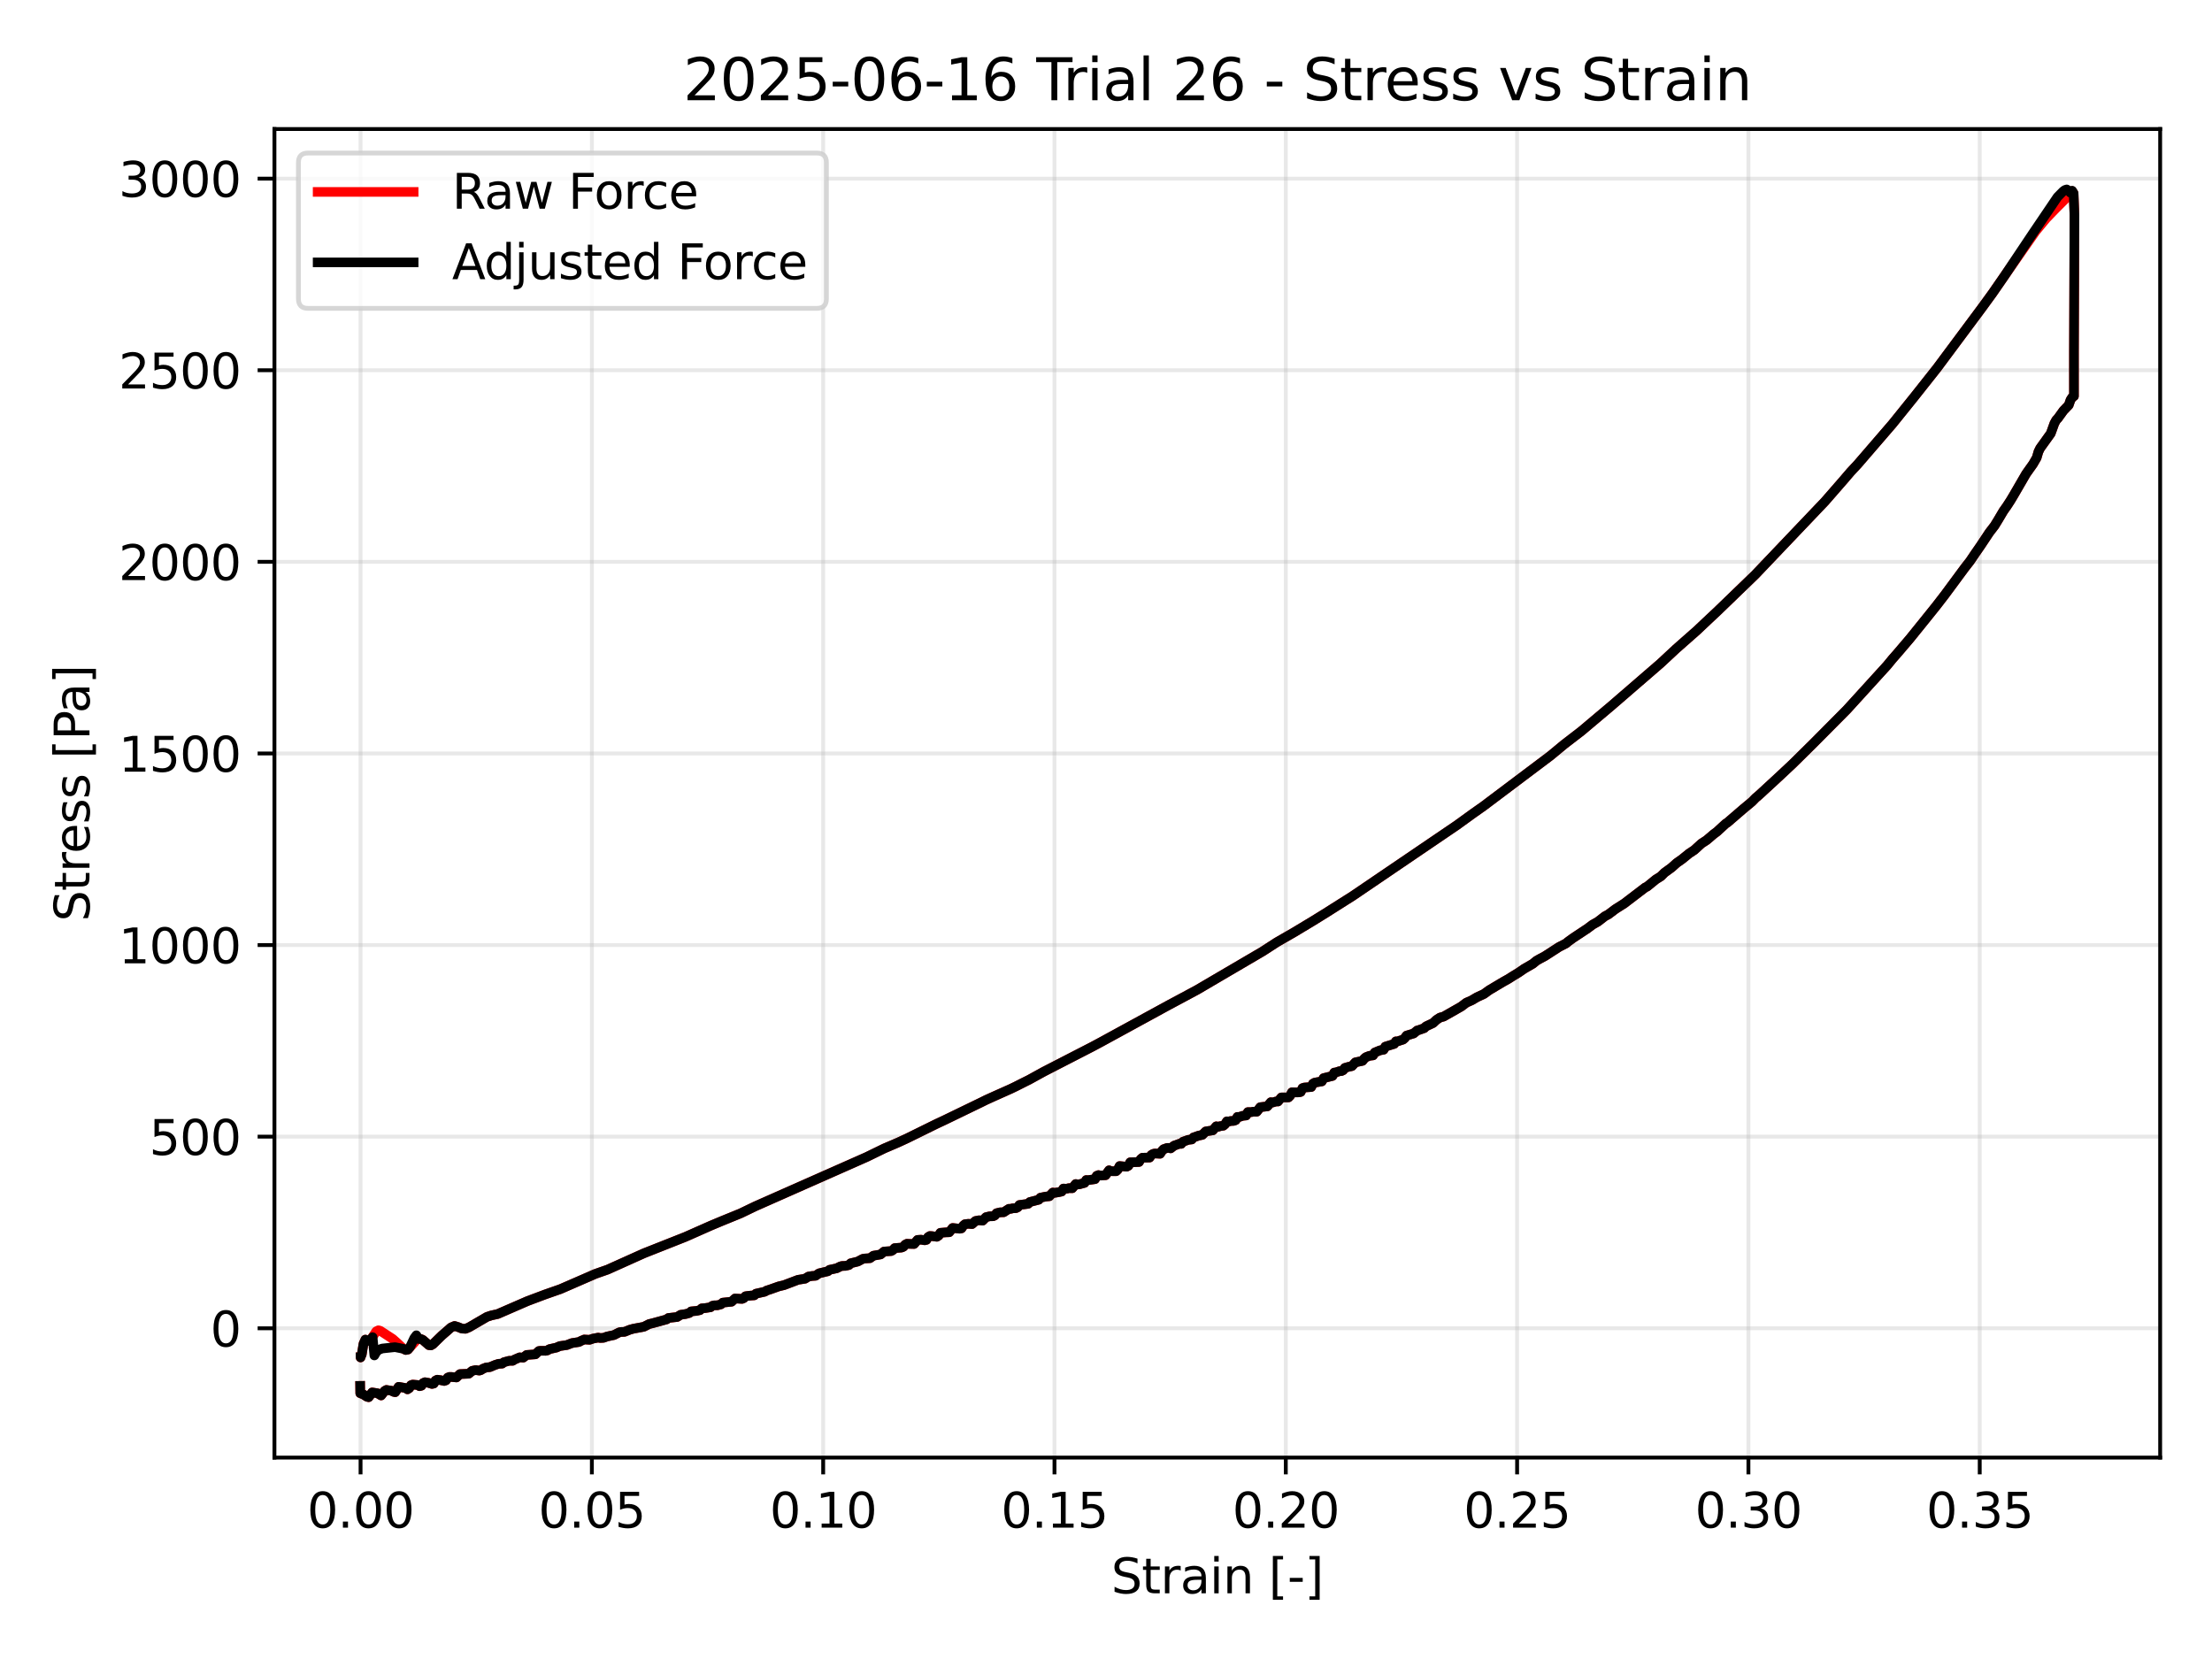 <?xml version="1.0" encoding="utf-8" standalone="no"?>
<!DOCTYPE svg PUBLIC "-//W3C//DTD SVG 1.1//EN"
  "http://www.w3.org/Graphics/SVG/1.1/DTD/svg11.dtd">
<svg xmlns:xlink="http://www.w3.org/1999/xlink" width="460.8pt" height="345.6pt" viewBox="0 0 460.8 345.6" xmlns="http://www.w3.org/2000/svg" version="1.1">
 <defs>
  <style type="text/css">*{stroke-linejoin: round; stroke-linecap: butt}</style>
 </defs>
 <g id="figure_1">
  <g id="patch_1">
   <path d="M 0 345.6 
L 460.8 345.6 
L 460.8 0 
L 0 0 
z
" style="fill: #ffffff"/>
  </g>
  <g id="axes_1">
   <g id="patch_2">
    <path d="M 57.17 303.64 
L 450 303.64 
L 450 26.88 
L 57.17 26.88 
z
" style="fill: #ffffff"/>
   </g>
   <g id="matplotlib.axis_1">
    <g id="xtick_1">
     <g id="line2d_1">
      <path d="M 75.111 303.64 
L 75.111 26.88 
" clip-path="url(#p815237e55b)" style="fill: none; stroke: #b0b0b0; stroke-opacity: 0.3; stroke-width: 0.8; stroke-linecap: square"/>
     </g>
     <g id="line2d_2">
      <defs>
       <path id="m4f3d250d0c" d="M 0 0 
L 0 3.5 
" style="stroke: #000000; stroke-width: 0.8"/>
      </defs>
      <g>
       <use xlink:href="#m4f3d250d0c" x="75.111" y="303.64" style="stroke: #000000; stroke-width: 0.8"/>
      </g>
     </g>
     <g id="text_1">
      <!-- 0.00 -->
      <g transform="translate(63.978 318.238) scale(0.1 -0.1)">
       <defs>
        <path id="DejaVuSans-30" d="M 2034 4250 
Q 1547 4250 1301 3770 
Q 1056 3291 1056 2328 
Q 1056 1369 1301 889 
Q 1547 409 2034 409 
Q 2525 409 2770 889 
Q 3016 1369 3016 2328 
Q 3016 3291 2770 3770 
Q 2525 4250 2034 4250 
z
M 2034 4750 
Q 2819 4750 3233 4129 
Q 3647 3509 3647 2328 
Q 3647 1150 3233 529 
Q 2819 -91 2034 -91 
Q 1250 -91 836 529 
Q 422 1150 422 2328 
Q 422 3509 836 4129 
Q 1250 4750 2034 4750 
z
" transform="scale(0.016)"/>
        <path id="DejaVuSans-2e" d="M 684 794 
L 1344 794 
L 1344 0 
L 684 0 
L 684 794 
z
" transform="scale(0.016)"/>
       </defs>
       <use xlink:href="#DejaVuSans-30"/>
       <use xlink:href="#DejaVuSans-2e" transform="translate(63.623 0)"/>
       <use xlink:href="#DejaVuSans-30" transform="translate(95.41 0)"/>
       <use xlink:href="#DejaVuSans-30" transform="translate(159.033 0)"/>
      </g>
     </g>
    </g>
    <g id="xtick_2">
     <g id="line2d_3">
      <path d="M 123.297 303.64 
L 123.297 26.88 
" clip-path="url(#p815237e55b)" style="fill: none; stroke: #b0b0b0; stroke-opacity: 0.3; stroke-width: 0.8; stroke-linecap: square"/>
     </g>
     <g id="line2d_4">
      <g>
       <use xlink:href="#m4f3d250d0c" x="123.297" y="303.64" style="stroke: #000000; stroke-width: 0.8"/>
      </g>
     </g>
     <g id="text_2">
      <!-- 0.05 -->
      <g transform="translate(112.164 318.238) scale(0.1 -0.1)">
       <defs>
        <path id="DejaVuSans-35" d="M 691 4666 
L 3169 4666 
L 3169 4134 
L 1269 4134 
L 1269 2991 
Q 1406 3038 1543 3061 
Q 1681 3084 1819 3084 
Q 2600 3084 3056 2656 
Q 3513 2228 3513 1497 
Q 3513 744 3044 326 
Q 2575 -91 1722 -91 
Q 1428 -91 1123 -41 
Q 819 9 494 109 
L 494 744 
Q 775 591 1075 516 
Q 1375 441 1709 441 
Q 2250 441 2565 725 
Q 2881 1009 2881 1497 
Q 2881 1984 2565 2268 
Q 2250 2553 1709 2553 
Q 1456 2553 1204 2497 
Q 953 2441 691 2322 
L 691 4666 
z
" transform="scale(0.016)"/>
       </defs>
       <use xlink:href="#DejaVuSans-30"/>
       <use xlink:href="#DejaVuSans-2e" transform="translate(63.623 0)"/>
       <use xlink:href="#DejaVuSans-30" transform="translate(95.41 0)"/>
       <use xlink:href="#DejaVuSans-35" transform="translate(159.033 0)"/>
      </g>
     </g>
    </g>
    <g id="xtick_3">
     <g id="line2d_5">
      <path d="M 171.483 303.64 
L 171.483 26.88 
" clip-path="url(#p815237e55b)" style="fill: none; stroke: #b0b0b0; stroke-opacity: 0.3; stroke-width: 0.8; stroke-linecap: square"/>
     </g>
     <g id="line2d_6">
      <g>
       <use xlink:href="#m4f3d250d0c" x="171.483" y="303.64" style="stroke: #000000; stroke-width: 0.8"/>
      </g>
     </g>
     <g id="text_3">
      <!-- 0.10 -->
      <g transform="translate(160.35 318.238) scale(0.1 -0.1)">
       <defs>
        <path id="DejaVuSans-31" d="M 794 531 
L 1825 531 
L 1825 4091 
L 703 3866 
L 703 4441 
L 1819 4666 
L 2450 4666 
L 2450 531 
L 3481 531 
L 3481 0 
L 794 0 
L 794 531 
z
" transform="scale(0.016)"/>
       </defs>
       <use xlink:href="#DejaVuSans-30"/>
       <use xlink:href="#DejaVuSans-2e" transform="translate(63.623 0)"/>
       <use xlink:href="#DejaVuSans-31" transform="translate(95.41 0)"/>
       <use xlink:href="#DejaVuSans-30" transform="translate(159.033 0)"/>
      </g>
     </g>
    </g>
    <g id="xtick_4">
     <g id="line2d_7">
      <path d="M 219.669 303.64 
L 219.669 26.88 
" clip-path="url(#p815237e55b)" style="fill: none; stroke: #b0b0b0; stroke-opacity: 0.3; stroke-width: 0.8; stroke-linecap: square"/>
     </g>
     <g id="line2d_8">
      <g>
       <use xlink:href="#m4f3d250d0c" x="219.669" y="303.64" style="stroke: #000000; stroke-width: 0.8"/>
      </g>
     </g>
     <g id="text_4">
      <!-- 0.15 -->
      <g transform="translate(208.536 318.238) scale(0.1 -0.1)">
       <use xlink:href="#DejaVuSans-30"/>
       <use xlink:href="#DejaVuSans-2e" transform="translate(63.623 0)"/>
       <use xlink:href="#DejaVuSans-31" transform="translate(95.41 0)"/>
       <use xlink:href="#DejaVuSans-35" transform="translate(159.033 0)"/>
      </g>
     </g>
    </g>
    <g id="xtick_5">
     <g id="line2d_9">
      <path d="M 267.855 303.64 
L 267.855 26.88 
" clip-path="url(#p815237e55b)" style="fill: none; stroke: #b0b0b0; stroke-opacity: 0.3; stroke-width: 0.8; stroke-linecap: square"/>
     </g>
     <g id="line2d_10">
      <g>
       <use xlink:href="#m4f3d250d0c" x="267.855" y="303.64" style="stroke: #000000; stroke-width: 0.8"/>
      </g>
     </g>
     <g id="text_5">
      <!-- 0.20 -->
      <g transform="translate(256.722 318.238) scale(0.1 -0.1)">
       <defs>
        <path id="DejaVuSans-32" d="M 1228 531 
L 3431 531 
L 3431 0 
L 469 0 
L 469 531 
Q 828 903 1448 1529 
Q 2069 2156 2228 2338 
Q 2531 2678 2651 2914 
Q 2772 3150 2772 3378 
Q 2772 3750 2511 3984 
Q 2250 4219 1831 4219 
Q 1534 4219 1204 4116 
Q 875 4013 500 3803 
L 500 4441 
Q 881 4594 1212 4672 
Q 1544 4750 1819 4750 
Q 2544 4750 2975 4387 
Q 3406 4025 3406 3419 
Q 3406 3131 3298 2873 
Q 3191 2616 2906 2266 
Q 2828 2175 2409 1742 
Q 1991 1309 1228 531 
z
" transform="scale(0.016)"/>
       </defs>
       <use xlink:href="#DejaVuSans-30"/>
       <use xlink:href="#DejaVuSans-2e" transform="translate(63.623 0)"/>
       <use xlink:href="#DejaVuSans-32" transform="translate(95.41 0)"/>
       <use xlink:href="#DejaVuSans-30" transform="translate(159.033 0)"/>
      </g>
     </g>
    </g>
    <g id="xtick_6">
     <g id="line2d_11">
      <path d="M 316.041 303.64 
L 316.041 26.88 
" clip-path="url(#p815237e55b)" style="fill: none; stroke: #b0b0b0; stroke-opacity: 0.3; stroke-width: 0.8; stroke-linecap: square"/>
     </g>
     <g id="line2d_12">
      <g>
       <use xlink:href="#m4f3d250d0c" x="316.041" y="303.64" style="stroke: #000000; stroke-width: 0.8"/>
      </g>
     </g>
     <g id="text_6">
      <!-- 0.25 -->
      <g transform="translate(304.908 318.238) scale(0.1 -0.1)">
       <use xlink:href="#DejaVuSans-30"/>
       <use xlink:href="#DejaVuSans-2e" transform="translate(63.623 0)"/>
       <use xlink:href="#DejaVuSans-32" transform="translate(95.41 0)"/>
       <use xlink:href="#DejaVuSans-35" transform="translate(159.033 0)"/>
      </g>
     </g>
    </g>
    <g id="xtick_7">
     <g id="line2d_13">
      <path d="M 364.227 303.64 
L 364.227 26.88 
" clip-path="url(#p815237e55b)" style="fill: none; stroke: #b0b0b0; stroke-opacity: 0.3; stroke-width: 0.8; stroke-linecap: square"/>
     </g>
     <g id="line2d_14">
      <g>
       <use xlink:href="#m4f3d250d0c" x="364.227" y="303.64" style="stroke: #000000; stroke-width: 0.8"/>
      </g>
     </g>
     <g id="text_7">
      <!-- 0.30 -->
      <g transform="translate(353.094 318.238) scale(0.1 -0.1)">
       <defs>
        <path id="DejaVuSans-33" d="M 2597 2516 
Q 3050 2419 3304 2112 
Q 3559 1806 3559 1356 
Q 3559 666 3084 287 
Q 2609 -91 1734 -91 
Q 1441 -91 1130 -33 
Q 819 25 488 141 
L 488 750 
Q 750 597 1062 519 
Q 1375 441 1716 441 
Q 2309 441 2620 675 
Q 2931 909 2931 1356 
Q 2931 1769 2642 2001 
Q 2353 2234 1838 2234 
L 1294 2234 
L 1294 2753 
L 1863 2753 
Q 2328 2753 2575 2939 
Q 2822 3125 2822 3475 
Q 2822 3834 2567 4026 
Q 2313 4219 1838 4219 
Q 1578 4219 1281 4162 
Q 984 4106 628 3988 
L 628 4550 
Q 988 4650 1302 4700 
Q 1616 4750 1894 4750 
Q 2613 4750 3031 4423 
Q 3450 4097 3450 3541 
Q 3450 3153 3228 2886 
Q 3006 2619 2597 2516 
z
" transform="scale(0.016)"/>
       </defs>
       <use xlink:href="#DejaVuSans-30"/>
       <use xlink:href="#DejaVuSans-2e" transform="translate(63.623 0)"/>
       <use xlink:href="#DejaVuSans-33" transform="translate(95.41 0)"/>
       <use xlink:href="#DejaVuSans-30" transform="translate(159.033 0)"/>
      </g>
     </g>
    </g>
    <g id="xtick_8">
     <g id="line2d_15">
      <path d="M 412.413 303.64 
L 412.413 26.88 
" clip-path="url(#p815237e55b)" style="fill: none; stroke: #b0b0b0; stroke-opacity: 0.3; stroke-width: 0.8; stroke-linecap: square"/>
     </g>
     <g id="line2d_16">
      <g>
       <use xlink:href="#m4f3d250d0c" x="412.413" y="303.64" style="stroke: #000000; stroke-width: 0.8"/>
      </g>
     </g>
     <g id="text_8">
      <!-- 0.35 -->
      <g transform="translate(401.28 318.238) scale(0.1 -0.1)">
       <use xlink:href="#DejaVuSans-30"/>
       <use xlink:href="#DejaVuSans-2e" transform="translate(63.623 0)"/>
       <use xlink:href="#DejaVuSans-33" transform="translate(95.41 0)"/>
       <use xlink:href="#DejaVuSans-35" transform="translate(159.033 0)"/>
      </g>
     </g>
    </g>
    <g id="text_9">
     <!-- Strain [-] -->
     <g transform="translate(231.479 331.917) scale(0.1 -0.1)">
      <defs>
       <path id="DejaVuSans-53" d="M 3425 4513 
L 3425 3897 
Q 3066 4069 2747 4153 
Q 2428 4238 2131 4238 
Q 1616 4238 1336 4038 
Q 1056 3838 1056 3469 
Q 1056 3159 1242 3001 
Q 1428 2844 1947 2747 
L 2328 2669 
Q 3034 2534 3370 2195 
Q 3706 1856 3706 1288 
Q 3706 609 3251 259 
Q 2797 -91 1919 -91 
Q 1588 -91 1214 -16 
Q 841 59 441 206 
L 441 856 
Q 825 641 1194 531 
Q 1563 422 1919 422 
Q 2459 422 2753 634 
Q 3047 847 3047 1241 
Q 3047 1584 2836 1778 
Q 2625 1972 2144 2069 
L 1759 2144 
Q 1053 2284 737 2584 
Q 422 2884 422 3419 
Q 422 4038 858 4394 
Q 1294 4750 2059 4750 
Q 2388 4750 2728 4690 
Q 3069 4631 3425 4513 
z
" transform="scale(0.016)"/>
       <path id="DejaVuSans-74" d="M 1172 4494 
L 1172 3500 
L 2356 3500 
L 2356 3053 
L 1172 3053 
L 1172 1153 
Q 1172 725 1289 603 
Q 1406 481 1766 481 
L 2356 481 
L 2356 0 
L 1766 0 
Q 1100 0 847 248 
Q 594 497 594 1153 
L 594 3053 
L 172 3053 
L 172 3500 
L 594 3500 
L 594 4494 
L 1172 4494 
z
" transform="scale(0.016)"/>
       <path id="DejaVuSans-72" d="M 2631 2963 
Q 2534 3019 2420 3045 
Q 2306 3072 2169 3072 
Q 1681 3072 1420 2755 
Q 1159 2438 1159 1844 
L 1159 0 
L 581 0 
L 581 3500 
L 1159 3500 
L 1159 2956 
Q 1341 3275 1631 3429 
Q 1922 3584 2338 3584 
Q 2397 3584 2469 3576 
Q 2541 3569 2628 3553 
L 2631 2963 
z
" transform="scale(0.016)"/>
       <path id="DejaVuSans-61" d="M 2194 1759 
Q 1497 1759 1228 1600 
Q 959 1441 959 1056 
Q 959 750 1161 570 
Q 1363 391 1709 391 
Q 2188 391 2477 730 
Q 2766 1069 2766 1631 
L 2766 1759 
L 2194 1759 
z
M 3341 1997 
L 3341 0 
L 2766 0 
L 2766 531 
Q 2569 213 2275 61 
Q 1981 -91 1556 -91 
Q 1019 -91 701 211 
Q 384 513 384 1019 
Q 384 1609 779 1909 
Q 1175 2209 1959 2209 
L 2766 2209 
L 2766 2266 
Q 2766 2663 2505 2880 
Q 2244 3097 1772 3097 
Q 1472 3097 1187 3025 
Q 903 2953 641 2809 
L 641 3341 
Q 956 3463 1253 3523 
Q 1550 3584 1831 3584 
Q 2591 3584 2966 3190 
Q 3341 2797 3341 1997 
z
" transform="scale(0.016)"/>
       <path id="DejaVuSans-69" d="M 603 3500 
L 1178 3500 
L 1178 0 
L 603 0 
L 603 3500 
z
M 603 4863 
L 1178 4863 
L 1178 4134 
L 603 4134 
L 603 4863 
z
" transform="scale(0.016)"/>
       <path id="DejaVuSans-6e" d="M 3513 2113 
L 3513 0 
L 2938 0 
L 2938 2094 
Q 2938 2591 2744 2837 
Q 2550 3084 2163 3084 
Q 1697 3084 1428 2787 
Q 1159 2491 1159 1978 
L 1159 0 
L 581 0 
L 581 3500 
L 1159 3500 
L 1159 2956 
Q 1366 3272 1645 3428 
Q 1925 3584 2291 3584 
Q 2894 3584 3203 3211 
Q 3513 2838 3513 2113 
z
" transform="scale(0.016)"/>
       <path id="DejaVuSans-20" transform="scale(0.016)"/>
       <path id="DejaVuSans-5b" d="M 550 4863 
L 1875 4863 
L 1875 4416 
L 1125 4416 
L 1125 -397 
L 1875 -397 
L 1875 -844 
L 550 -844 
L 550 4863 
z
" transform="scale(0.016)"/>
       <path id="DejaVuSans-2d" d="M 313 2009 
L 1997 2009 
L 1997 1497 
L 313 1497 
L 313 2009 
z
" transform="scale(0.016)"/>
       <path id="DejaVuSans-5d" d="M 1947 4863 
L 1947 -844 
L 622 -844 
L 622 -397 
L 1369 -397 
L 1369 4416 
L 622 4416 
L 622 4863 
L 1947 4863 
z
" transform="scale(0.016)"/>
      </defs>
      <use xlink:href="#DejaVuSans-53"/>
      <use xlink:href="#DejaVuSans-74" transform="translate(63.477 0)"/>
      <use xlink:href="#DejaVuSans-72" transform="translate(102.686 0)"/>
      <use xlink:href="#DejaVuSans-61" transform="translate(143.799 0)"/>
      <use xlink:href="#DejaVuSans-69" transform="translate(205.078 0)"/>
      <use xlink:href="#DejaVuSans-6e" transform="translate(232.861 0)"/>
      <use xlink:href="#DejaVuSans-20" transform="translate(296.24 0)"/>
      <use xlink:href="#DejaVuSans-5b" transform="translate(328.027 0)"/>
      <use xlink:href="#DejaVuSans-2d" transform="translate(367.041 0)"/>
      <use xlink:href="#DejaVuSans-5d" transform="translate(403.125 0)"/>
     </g>
    </g>
   </g>
   <g id="matplotlib.axis_2">
    <g id="ytick_1">
     <g id="line2d_17">
      <path d="M 57.17 276.703 
L 450 276.703 
" clip-path="url(#p815237e55b)" style="fill: none; stroke: #b0b0b0; stroke-opacity: 0.3; stroke-width: 0.8; stroke-linecap: square"/>
     </g>
     <g id="line2d_18">
      <defs>
       <path id="m296b1e2020" d="M 0 0 
L -3.5 0 
" style="stroke: #000000; stroke-width: 0.8"/>
      </defs>
      <g>
       <use xlink:href="#m296b1e2020" x="57.17" y="276.703" style="stroke: #000000; stroke-width: 0.8"/>
      </g>
     </g>
     <g id="text_10">
      <!-- 0 -->
      <g transform="translate(43.807 280.502) scale(0.1 -0.1)">
       <use xlink:href="#DejaVuSans-30"/>
      </g>
     </g>
    </g>
    <g id="ytick_2">
     <g id="line2d_19">
      <path d="M 57.17 236.787 
L 450 236.787 
" clip-path="url(#p815237e55b)" style="fill: none; stroke: #b0b0b0; stroke-opacity: 0.3; stroke-width: 0.8; stroke-linecap: square"/>
     </g>
     <g id="line2d_20">
      <g>
       <use xlink:href="#m296b1e2020" x="57.17" y="236.787" style="stroke: #000000; stroke-width: 0.8"/>
      </g>
     </g>
     <g id="text_11">
      <!-- 500 -->
      <g transform="translate(31.082 240.587) scale(0.1 -0.1)">
       <use xlink:href="#DejaVuSans-35"/>
       <use xlink:href="#DejaVuSans-30" transform="translate(63.623 0)"/>
       <use xlink:href="#DejaVuSans-30" transform="translate(127.246 0)"/>
      </g>
     </g>
    </g>
    <g id="ytick_3">
     <g id="line2d_21">
      <path d="M 57.17 196.872 
L 450 196.872 
" clip-path="url(#p815237e55b)" style="fill: none; stroke: #b0b0b0; stroke-opacity: 0.3; stroke-width: 0.8; stroke-linecap: square"/>
     </g>
     <g id="line2d_22">
      <g>
       <use xlink:href="#m296b1e2020" x="57.17" y="196.872" style="stroke: #000000; stroke-width: 0.8"/>
      </g>
     </g>
     <g id="text_12">
      <!-- 1000 -->
      <g transform="translate(24.72 200.671) scale(0.1 -0.1)">
       <use xlink:href="#DejaVuSans-31"/>
       <use xlink:href="#DejaVuSans-30" transform="translate(63.623 0)"/>
       <use xlink:href="#DejaVuSans-30" transform="translate(127.246 0)"/>
       <use xlink:href="#DejaVuSans-30" transform="translate(190.869 0)"/>
      </g>
     </g>
    </g>
    <g id="ytick_4">
     <g id="line2d_23">
      <path d="M 57.17 156.956 
L 450 156.956 
" clip-path="url(#p815237e55b)" style="fill: none; stroke: #b0b0b0; stroke-opacity: 0.3; stroke-width: 0.8; stroke-linecap: square"/>
     </g>
     <g id="line2d_24">
      <g>
       <use xlink:href="#m296b1e2020" x="57.17" y="156.956" style="stroke: #000000; stroke-width: 0.8"/>
      </g>
     </g>
     <g id="text_13">
      <!-- 1500 -->
      <g transform="translate(24.72 160.756) scale(0.1 -0.1)">
       <use xlink:href="#DejaVuSans-31"/>
       <use xlink:href="#DejaVuSans-35" transform="translate(63.623 0)"/>
       <use xlink:href="#DejaVuSans-30" transform="translate(127.246 0)"/>
       <use xlink:href="#DejaVuSans-30" transform="translate(190.869 0)"/>
      </g>
     </g>
    </g>
    <g id="ytick_5">
     <g id="line2d_25">
      <path d="M 57.17 117.041 
L 450 117.041 
" clip-path="url(#p815237e55b)" style="fill: none; stroke: #b0b0b0; stroke-opacity: 0.3; stroke-width: 0.8; stroke-linecap: square"/>
     </g>
     <g id="line2d_26">
      <g>
       <use xlink:href="#m296b1e2020" x="57.17" y="117.041" style="stroke: #000000; stroke-width: 0.8"/>
      </g>
     </g>
     <g id="text_14">
      <!-- 2000 -->
      <g transform="translate(24.72 120.84) scale(0.1 -0.1)">
       <use xlink:href="#DejaVuSans-32"/>
       <use xlink:href="#DejaVuSans-30" transform="translate(63.623 0)"/>
       <use xlink:href="#DejaVuSans-30" transform="translate(127.246 0)"/>
       <use xlink:href="#DejaVuSans-30" transform="translate(190.869 0)"/>
      </g>
     </g>
    </g>
    <g id="ytick_6">
     <g id="line2d_27">
      <path d="M 57.17 77.125 
L 450 77.125 
" clip-path="url(#p815237e55b)" style="fill: none; stroke: #b0b0b0; stroke-opacity: 0.3; stroke-width: 0.8; stroke-linecap: square"/>
     </g>
     <g id="line2d_28">
      <g>
       <use xlink:href="#m296b1e2020" x="57.17" y="77.125" style="stroke: #000000; stroke-width: 0.8"/>
      </g>
     </g>
     <g id="text_15">
      <!-- 2500 -->
      <g transform="translate(24.72 80.925) scale(0.1 -0.1)">
       <use xlink:href="#DejaVuSans-32"/>
       <use xlink:href="#DejaVuSans-35" transform="translate(63.623 0)"/>
       <use xlink:href="#DejaVuSans-30" transform="translate(127.246 0)"/>
       <use xlink:href="#DejaVuSans-30" transform="translate(190.869 0)"/>
      </g>
     </g>
    </g>
    <g id="ytick_7">
     <g id="line2d_29">
      <path d="M 57.17 37.21 
L 450 37.21 
" clip-path="url(#p815237e55b)" style="fill: none; stroke: #b0b0b0; stroke-opacity: 0.3; stroke-width: 0.8; stroke-linecap: square"/>
     </g>
     <g id="line2d_30">
      <g>
       <use xlink:href="#m296b1e2020" x="57.17" y="37.21" style="stroke: #000000; stroke-width: 0.8"/>
      </g>
     </g>
     <g id="text_16">
      <!-- 3000 -->
      <g transform="translate(24.72 41.009) scale(0.1 -0.1)">
       <use xlink:href="#DejaVuSans-33"/>
       <use xlink:href="#DejaVuSans-30" transform="translate(63.623 0)"/>
       <use xlink:href="#DejaVuSans-30" transform="translate(127.246 0)"/>
       <use xlink:href="#DejaVuSans-30" transform="translate(190.869 0)"/>
      </g>
     </g>
    </g>
    <g id="text_17">
     <!-- Stress [Pa] -->
     <g transform="translate(18.64 191.968) rotate(-90) scale(0.1 -0.1)">
      <defs>
       <path id="DejaVuSans-65" d="M 3597 1894 
L 3597 1613 
L 953 1613 
Q 991 1019 1311 708 
Q 1631 397 2203 397 
Q 2534 397 2845 478 
Q 3156 559 3463 722 
L 3463 178 
Q 3153 47 2828 -22 
Q 2503 -91 2169 -91 
Q 1331 -91 842 396 
Q 353 884 353 1716 
Q 353 2575 817 3079 
Q 1281 3584 2069 3584 
Q 2775 3584 3186 3129 
Q 3597 2675 3597 1894 
z
M 3022 2063 
Q 3016 2534 2758 2815 
Q 2500 3097 2075 3097 
Q 1594 3097 1305 2825 
Q 1016 2553 972 2059 
L 3022 2063 
z
" transform="scale(0.016)"/>
       <path id="DejaVuSans-73" d="M 2834 3397 
L 2834 2853 
Q 2591 2978 2328 3040 
Q 2066 3103 1784 3103 
Q 1356 3103 1142 2972 
Q 928 2841 928 2578 
Q 928 2378 1081 2264 
Q 1234 2150 1697 2047 
L 1894 2003 
Q 2506 1872 2764 1633 
Q 3022 1394 3022 966 
Q 3022 478 2636 193 
Q 2250 -91 1575 -91 
Q 1294 -91 989 -36 
Q 684 19 347 128 
L 347 722 
Q 666 556 975 473 
Q 1284 391 1588 391 
Q 1994 391 2212 530 
Q 2431 669 2431 922 
Q 2431 1156 2273 1281 
Q 2116 1406 1581 1522 
L 1381 1569 
Q 847 1681 609 1914 
Q 372 2147 372 2553 
Q 372 3047 722 3315 
Q 1072 3584 1716 3584 
Q 2034 3584 2315 3537 
Q 2597 3491 2834 3397 
z
" transform="scale(0.016)"/>
       <path id="DejaVuSans-50" d="M 1259 4147 
L 1259 2394 
L 2053 2394 
Q 2494 2394 2734 2622 
Q 2975 2850 2975 3272 
Q 2975 3691 2734 3919 
Q 2494 4147 2053 4147 
L 1259 4147 
z
M 628 4666 
L 2053 4666 
Q 2838 4666 3239 4311 
Q 3641 3956 3641 3272 
Q 3641 2581 3239 2228 
Q 2838 1875 2053 1875 
L 1259 1875 
L 1259 0 
L 628 0 
L 628 4666 
z
" transform="scale(0.016)"/>
      </defs>
      <use xlink:href="#DejaVuSans-53"/>
      <use xlink:href="#DejaVuSans-74" transform="translate(63.477 0)"/>
      <use xlink:href="#DejaVuSans-72" transform="translate(102.686 0)"/>
      <use xlink:href="#DejaVuSans-65" transform="translate(141.549 0)"/>
      <use xlink:href="#DejaVuSans-73" transform="translate(203.072 0)"/>
      <use xlink:href="#DejaVuSans-73" transform="translate(255.172 0)"/>
      <use xlink:href="#DejaVuSans-20" transform="translate(307.271 0)"/>
      <use xlink:href="#DejaVuSans-5b" transform="translate(339.059 0)"/>
      <use xlink:href="#DejaVuSans-50" transform="translate(378.072 0)"/>
      <use xlink:href="#DejaVuSans-61" transform="translate(433.875 0)"/>
      <use xlink:href="#DejaVuSans-5d" transform="translate(495.154 0)"/>
     </g>
    </g>
   </g>
   <g id="line2d_31">
    <path d="M 75.111 282.755 
L 75.111 282.778 
L 75.11 282.57 
L 75.113 282.624 
L 75.351 282.216 
L 75.72 279.937 
L 76.117 279.061 
L 76.856 279.327 
L 77.218 279.103 
L 78.388 277.332 
L 78.826 277.115 
L 79.203 277.212 
L 81.811 278.916 
L 82.76 279.759 
L 84.062 280.988 
L 84.523 281.229 
L 84.976 281.146 
L 85.862 280.175 
L 86.738 279.191 
L 87.176 278.936 
L 87.615 278.921 
L 88.054 279.104 
L 89.347 280.223 
L 89.761 280.268 
L 90.164 280.042 
L 92.079 278.172 
L 93.194 277.211 
L 93.94 276.543 
L 94.698 276.22 
L 95.465 276.461 
L 96.229 276.774 
L 96.981 276.808 
L 97.717 276.499 
L 101.451 274.325 
L 102.338 274.031 
L 103.669 273.738 
L 109.852 271.052 
L 113.523 269.671 
L 116.759 268.536 
L 124.032 265.371 
L 126.569 264.483 
L 134.129 261.088 
L 142.779 257.665 
L 148.105 255.308 
L 150.316 254.382 
L 154.276 252.765 
L 157.344 251.288 
L 180.523 241.032 
L 184.199 239.242 
L 185.283 238.78 
L 187.09 238.003 
L 188.892 237.173 
L 194.995 234.168 
L 196.794 233.324 
L 204.352 229.664 
L 205.435 229.127 
L 207.25 228.306 
L 210.515 226.85 
L 211.594 226.331 
L 213.027 225.607 
L 214.359 224.943 
L 217.434 223.251 
L 227.529 218.057 
L 229.296 217.112 
L 243.408 209.404 
L 245.904 208.07 
L 249.388 206.199 
L 254.134 203.414 
L 263.039 198.195 
L 265.98 196.288 
L 269.596 194.208 
L 271.409 193.114 
L 273.216 192.032 
L 276.094 190.253 
L 281.826 186.621 
L 303.476 171.913 
L 306.945 169.403 
L 308.995 167.96 
L 322.975 157.44 
L 325.848 155.06 
L 329.456 152.281 
L 335.677 147.039 
L 345.897 138.206 
L 349.158 135.17 
L 353.519 131.323 
L 356.036 128.945 
L 357.641 127.445 
L 361.624 123.597 
L 365.598 119.759 
L 380.17 104.456 
L 384.148 99.89 
L 385.481 98.331 
L 387 96.697 
L 394.238 88.303 
L 398.685 82.784 
L 403.514 76.684 
L 412.873 64.108 
L 415.051 61.117 
L 417.58 57.46 
L 424.074 48.153 
L 426.251 45.518 
L 428.199 43.495 
L 430.151 41.545 
L 431.657 39.817 
L 431.97 40.291 
L 432.144 44.834 
L 432.044 73.486 
L 432.043 82.526 
L 431.68 82.771 
L 431.323 83.326 
L 430.961 84.377 
L 429.855 85.533 
L 428.709 87.119 
L 428.336 87.52 
L 427.964 88.201 
L 427.208 90.292 
L 425 93.37 
L 424.643 94.099 
L 424.278 95.352 
L 423.533 96.645 
L 422.079 98.69 
L 419.543 103.06 
L 418.823 104.265 
L 418.086 105.4 
L 417.35 106.442 
L 416.249 108.298 
L 415.502 109.513 
L 414.41 110.935 
L 412.578 113.692 
L 411.487 115.264 
L 410.383 116.898 
L 409.288 118.297 
L 405.203 123.827 
L 403.38 126.192 
L 400.814 129.386 
L 397.883 133.014 
L 395.32 136.021 
L 394.224 137.273 
L 393.125 138.612 
L 384.737 147.83 
L 377.796 154.822 
L 375.959 156.64 
L 373.411 159.153 
L 372.676 159.84 
L 371.208 161.218 
L 369.742 162.58 
L 366.456 165.608 
L 365.719 166.233 
L 364.975 166.996 
L 363.152 168.513 
L 359.841 171.366 
L 359.481 171.593 
L 357.687 173.25 
L 356.967 173.784 
L 355.523 175.018 
L 354.423 175.732 
L 352.965 177.068 
L 351.875 177.791 
L 350.393 178.994 
L 349.292 179.769 
L 348.203 180.742 
L 346.748 181.8 
L 346.017 182.533 
L 344.936 183.213 
L 343.1 184.71 
L 342.736 184.872 
L 338.357 188.216 
L 336.515 189.386 
L 335.049 190.494 
L 334.325 190.874 
L 332.86 192.008 
L 331.76 192.627 
L 330.668 193.443 
L 327.722 195.393 
L 326.621 196.192 
L 326.249 196.515 
L 324.784 197.271 
L 321.867 199.156 
L 320.774 199.743 
L 320.048 200.159 
L 319.313 200.77 
L 317.493 201.821 
L 316.389 202.586 
L 315.315 203.235 
L 314.237 203.922 
L 313.143 204.532 
L 310.227 206.268 
L 309.121 207.068 
L 307.667 207.744 
L 306.572 208.39 
L 305.474 208.874 
L 304.381 209.698 
L 300.726 211.776 
L 299.985 211.973 
L 299.256 212.439 
L 298.526 213.126 
L 297.06 213.811 
L 296.687 214.183 
L 295.58 214.575 
L 295.22 214.673 
L 294.487 215.287 
L 293.012 215.735 
L 292.644 216.253 
L 292.277 216.567 
L 291.533 216.802 
L 291.166 216.939 
L 290.795 216.931 
L 290.428 217.466 
L 288.594 218.031 
L 288.233 218.674 
L 287.487 218.803 
L 286.398 219.257 
L 286.03 219.852 
L 285.292 219.944 
L 284.556 220.227 
L 284.195 220.534 
L 283.832 220.996 
L 282.356 221.306 
L 281.627 222.09 
L 280.888 222.253 
L 280.154 222.467 
L 279.788 222.955 
L 279.42 223.13 
L 279.051 223.14 
L 278.319 223.393 
L 277.957 223.435 
L 277.584 224.139 
L 275.736 224.592 
L 275.362 225.275 
L 273.875 225.531 
L 273.516 225.741 
L 273.15 226.449 
L 271.69 226.551 
L 271.331 226.677 
L 270.961 227.472 
L 270.601 227.561 
L 269.878 227.571 
L 269.136 227.544 
L 268.774 228.238 
L 268.401 228.615 
L 266.94 228.616 
L 266.222 229.462 
L 265.852 229.448 
L 265.114 229.67 
L 264.745 229.602 
L 264.006 230.476 
L 262.538 230.648 
L 261.807 231.587 
L 261.065 231.578 
L 260.698 231.672 
L 259.963 231.667 
L 259.594 232.375 
L 258.878 232.441 
L 258.148 232.691 
L 257.782 232.669 
L 257.413 233.34 
L 257.047 233.497 
L 256.327 233.535 
L 255.954 233.64 
L 255.584 233.597 
L 255.219 234.184 
L 254.845 234.503 
L 254.112 234.614 
L 253.737 234.743 
L 253.375 234.628 
L 252.648 235.47 
L 251.187 235.693 
L 250.46 236.419 
L 249.734 236.564 
L 248.625 236.946 
L 248.259 237.37 
L 247.538 237.451 
L 246.433 237.846 
L 246.066 238.288 
L 245.705 238.258 
L 244.958 238.534 
L 244.598 238.652 
L 243.865 239.226 
L 243.503 239.125 
L 243.127 239.138 
L 242.404 239.394 
L 242.033 239.784 
L 241.67 240.349 
L 240.563 240.292 
L 240.201 240.386 
L 239.842 240.614 
L 239.472 241.147 
L 238 241.168 
L 237.631 241.473 
L 237.264 242.068 
L 236.532 242.099 
L 235.44 242.13 
L 235.072 242.845 
L 234.7 243.05 
L 233.237 242.907 
L 232.871 243.629 
L 232.502 243.985 
L 231.397 243.978 
L 231.04 243.794 
L 230.305 244.819 
L 229.206 244.899 
L 228.839 244.791 
L 228.475 244.942 
L 228.109 245.637 
L 226.651 245.849 
L 226.29 245.821 
L 225.922 246.418 
L 224.828 246.717 
L 224.468 246.754 
L 224.095 246.652 
L 223.363 247.532 
L 222.622 247.512 
L 222.256 247.632 
L 221.526 247.597 
L 221.156 248.221 
L 220.431 248.374 
L 219.7 248.493 
L 219.328 248.427 
L 218.598 249.2 
L 217.864 249.271 
L 216.76 249.493 
L 216.387 249.928 
L 214.539 250.402 
L 214.168 250.778 
L 213.092 250.921 
L 212.36 251.022 
L 211.999 251.503 
L 211.629 251.679 
L 210.903 251.721 
L 210.542 251.83 
L 210.179 251.82 
L 209.077 252.534 
L 208.352 252.551 
L 207.613 252.733 
L 207.248 253.191 
L 206.889 253.365 
L 206.148 253.38 
L 205.413 253.555 
L 204.694 254.285 
L 203.962 254.204 
L 203.219 254.354 
L 202.485 255.005 
L 201.757 254.937 
L 201.024 255.026 
L 200.662 255.328 
L 200.29 255.892 
L 199.926 255.969 
L 198.46 255.809 
L 197.734 256.699 
L 197.005 256.724 
L 195.906 256.816 
L 195.534 257.401 
L 195.162 257.644 
L 194.066 257.501 
L 193.701 257.483 
L 193.341 257.713 
L 192.982 258.291 
L 192.613 258.377 
L 191.889 258.248 
L 191.146 258.296 
L 190.416 259.146 
L 189.311 259.12 
L 188.947 259.091 
L 188.578 259.28 
L 188.217 259.706 
L 187.845 259.889 
L 186.384 260.003 
L 186.017 260.407 
L 185.651 260.618 
L 184.173 260.716 
L 183.442 261.323 
L 181.96 261.58 
L 181.219 262.105 
L 180.121 262.171 
L 179.763 262.231 
L 178.681 262.806 
L 177.215 263.163 
L 176.845 263.532 
L 176.11 263.705 
L 175.383 263.727 
L 175.017 263.842 
L 174.298 264.205 
L 172.815 264.525 
L 172.456 264.827 
L 171.723 264.998 
L 170.628 265.261 
L 169.889 265.765 
L 169.153 265.812 
L 168.423 265.93 
L 167.695 266.383 
L 166.246 266.608 
L 164.779 267.167 
L 163.326 267.716 
L 162.23 267.977 
L 160.404 268.625 
L 159.677 268.856 
L 159.313 269.089 
L 157.489 269.493 
L 157.118 269.843 
L 156.401 269.893 
L 155.676 269.976 
L 155.309 270.03 
L 154.944 270.422 
L 154.578 270.583 
L 153.123 270.499 
L 152.394 271.173 
L 150.571 271.36 
L 150.2 271.712 
L 149.472 271.912 
L 148.743 271.929 
L 148.372 272.036 
L 148.007 272.329 
L 146.907 272.496 
L 146.187 272.556 
L 145.818 272.92 
L 145.084 273.086 
L 143.982 273.186 
L 143.612 273.519 
L 142.882 273.726 
L 141.788 273.895 
L 141.056 274.356 
L 139.242 274.558 
L 138.871 274.853 
L 135.954 275.651 
L 135.217 275.83 
L 134.113 276.394 
L 131.927 276.799 
L 131.187 277.008 
L 130.093 277.451 
L 129.357 277.476 
L 128.998 277.552 
L 127.905 278.114 
L 126.453 278.423 
L 125.719 278.694 
L 124.99 278.728 
L 124.624 278.645 
L 123.533 278.858 
L 122.813 279.106 
L 121.709 279.04 
L 120.987 279.353 
L 120.621 279.56 
L 119.161 279.786 
L 118.072 280.201 
L 116.616 280.415 
L 115.895 280.73 
L 114.431 281.055 
L 114.071 281.302 
L 113.707 281.397 
L 112.621 281.395 
L 112.258 281.439 
L 111.525 282.131 
L 109.714 282.261 
L 108.995 282.82 
L 108.256 282.762 
L 107.154 283.241 
L 106.791 283.48 
L 106.057 283.479 
L 104.962 283.779 
L 104.601 284.068 
L 103.867 284.106 
L 103.144 284.338 
L 102.049 284.801 
L 101.305 284.863 
L 100.572 285.147 
L 100.2 285.416 
L 99.843 285.522 
L 99.093 285.409 
L 98.367 285.568 
L 97.639 286.173 
L 95.817 286.25 
L 95.088 286.947 
L 93.992 286.841 
L 93.633 286.838 
L 93.274 286.984 
L 92.916 287.539 
L 92.546 287.682 
L 91.819 287.519 
L 91.092 287.414 
L 90.724 287.6 
L 90.357 288.22 
L 89.984 288.301 
L 89.252 288.07 
L 88.525 287.943 
L 88.156 288.114 
L 87.789 288.668 
L 87.415 288.772 
L 87.057 288.528 
L 86.337 288.465 
L 85.978 288.433 
L 85.611 288.562 
L 85.251 289.176 
L 84.881 289.423 
L 84.516 289.156 
L 83.043 288.901 
L 82.326 290.021 
L 81.966 289.942 
L 81.594 289.723 
L 80.49 289.548 
L 80.122 289.761 
L 79.392 290.7 
L 78.64 290.243 
L 77.525 290.068 
L 76.799 291.06 
L 76.434 290.975 
L 75.705 290.486 
L 75.342 290.363 
L 75.073 290.154 
L 75.045 290.233 
L 75.026 288.702 
L 75.026 288.702 
" clip-path="url(#p815237e55b)" style="fill: none; stroke: #ff0000; stroke-width: 2; stroke-linecap: square"/>
   </g>
   <g id="line2d_32">
    <path d="M 75.111 282.755 
L 75.111 282.778 
L 75.11 282.57 
L 75.113 282.624 
L 75.351 282.216 
L 75.72 279.937 
L 76.117 279.061 
L 76.856 279.327 
L 77.218 279.103 
L 77.619 278.558 
L 77.986 282.365 
L 78.388 281.665 
L 78.826 281.225 
L 79.601 280.923 
L 82.283 280.635 
L 84.062 280.988 
L 84.523 281.229 
L 84.976 281.146 
L 85.421 280.609 
L 86.3 278.747 
L 86.738 278.159 
L 87.176 278.936 
L 87.615 278.921 
L 88.054 279.104 
L 89.347 280.223 
L 89.761 280.268 
L 90.164 280.042 
L 92.079 278.172 
L 93.194 277.211 
L 93.94 276.543 
L 94.698 276.22 
L 95.465 276.461 
L 96.229 276.774 
L 96.981 276.808 
L 97.717 276.499 
L 101.451 274.325 
L 102.338 274.031 
L 103.669 273.738 
L 109.852 271.052 
L 113.523 269.671 
L 116.759 268.536 
L 124.032 265.371 
L 126.569 264.483 
L 134.129 261.088 
L 142.779 257.665 
L 148.105 255.308 
L 150.316 254.382 
L 154.276 252.765 
L 157.344 251.288 
L 180.523 241.032 
L 184.199 239.242 
L 185.283 238.78 
L 187.09 238.003 
L 188.892 237.173 
L 194.995 234.168 
L 196.794 233.324 
L 204.352 229.664 
L 205.435 229.127 
L 207.25 228.306 
L 210.515 226.85 
L 211.594 226.331 
L 213.027 225.607 
L 214.359 224.943 
L 217.434 223.251 
L 227.529 218.057 
L 229.296 217.112 
L 243.408 209.404 
L 245.904 208.07 
L 249.388 206.199 
L 254.134 203.414 
L 263.039 198.195 
L 265.98 196.288 
L 269.596 194.208 
L 271.409 193.114 
L 273.216 192.032 
L 276.094 190.253 
L 281.826 186.621 
L 303.476 171.913 
L 306.945 169.403 
L 308.995 167.96 
L 322.975 157.44 
L 325.848 155.06 
L 329.456 152.281 
L 335.677 147.039 
L 345.897 138.206 
L 349.158 135.17 
L 353.519 131.323 
L 356.036 128.945 
L 357.641 127.445 
L 361.624 123.597 
L 365.598 119.759 
L 380.17 104.456 
L 384.148 99.89 
L 385.481 98.331 
L 387 96.697 
L 394.238 88.303 
L 398.685 82.784 
L 403.514 76.684 
L 412.873 64.108 
L 415.051 61.117 
L 417.58 57.46 
L 423.355 48.818 
L 428.613 41.048 
L 429.755 39.881 
L 430.151 39.577 
L 430.536 39.46 
L 430.923 39.721 
L 431.294 40.14 
L 431.657 39.726 
L 431.97 40.247 
L 432.144 44.786 
L 432.043 73.188 
L 432.043 82.526 
L 431.68 82.771 
L 431.323 83.326 
L 430.961 84.377 
L 429.855 85.533 
L 428.709 87.119 
L 428.336 87.52 
L 427.964 88.201 
L 427.208 90.292 
L 425 93.37 
L 424.643 94.099 
L 424.278 95.352 
L 423.533 96.645 
L 422.079 98.69 
L 419.543 103.06 
L 418.823 104.265 
L 418.086 105.4 
L 417.35 106.442 
L 416.249 108.298 
L 415.502 109.513 
L 414.41 110.935 
L 412.578 113.692 
L 411.487 115.264 
L 410.383 116.898 
L 409.288 118.297 
L 405.203 123.827 
L 403.38 126.192 
L 400.814 129.386 
L 397.883 133.014 
L 395.32 136.021 
L 394.224 137.273 
L 393.125 138.612 
L 384.737 147.83 
L 377.796 154.822 
L 375.959 156.64 
L 373.411 159.153 
L 372.676 159.84 
L 371.208 161.218 
L 369.742 162.58 
L 366.456 165.608 
L 365.719 166.233 
L 364.975 166.996 
L 363.152 168.513 
L 359.841 171.366 
L 359.481 171.593 
L 357.687 173.25 
L 356.967 173.784 
L 355.523 175.018 
L 354.423 175.732 
L 352.965 177.068 
L 351.875 177.791 
L 350.393 178.994 
L 349.292 179.769 
L 348.203 180.742 
L 346.748 181.8 
L 346.017 182.533 
L 344.936 183.213 
L 343.1 184.71 
L 342.736 184.872 
L 338.357 188.216 
L 336.515 189.386 
L 335.049 190.494 
L 334.325 190.874 
L 332.86 192.008 
L 331.76 192.627 
L 330.668 193.443 
L 327.722 195.393 
L 326.621 196.192 
L 326.249 196.515 
L 324.784 197.271 
L 321.867 199.156 
L 320.774 199.743 
L 320.048 200.159 
L 319.313 200.77 
L 317.493 201.821 
L 316.389 202.586 
L 315.315 203.235 
L 314.237 203.922 
L 313.143 204.532 
L 310.227 206.268 
L 309.121 207.068 
L 307.667 207.744 
L 306.572 208.39 
L 305.474 208.874 
L 304.381 209.698 
L 300.726 211.776 
L 299.985 211.973 
L 299.256 212.439 
L 298.526 213.126 
L 297.06 213.811 
L 296.687 214.183 
L 295.58 214.575 
L 295.22 214.673 
L 294.487 215.287 
L 293.012 215.735 
L 292.644 216.253 
L 292.277 216.567 
L 291.533 216.802 
L 291.166 216.939 
L 290.795 216.931 
L 290.428 217.466 
L 288.594 218.031 
L 288.233 218.674 
L 287.487 218.803 
L 286.398 219.257 
L 286.03 219.852 
L 285.292 219.944 
L 284.556 220.227 
L 284.195 220.534 
L 283.832 220.996 
L 282.356 221.306 
L 281.627 222.09 
L 280.888 222.253 
L 280.154 222.467 
L 279.788 222.955 
L 279.42 223.13 
L 279.051 223.14 
L 278.319 223.393 
L 277.957 223.435 
L 277.584 224.139 
L 275.736 224.592 
L 275.362 225.275 
L 273.875 225.531 
L 273.516 225.741 
L 273.15 226.449 
L 271.69 226.551 
L 271.331 226.677 
L 270.961 227.472 
L 270.601 227.561 
L 269.878 227.571 
L 269.136 227.544 
L 268.774 228.238 
L 268.401 228.615 
L 266.94 228.616 
L 266.222 229.462 
L 265.852 229.448 
L 265.114 229.67 
L 264.745 229.602 
L 264.006 230.476 
L 262.538 230.648 
L 261.807 231.587 
L 261.065 231.578 
L 260.698 231.672 
L 259.963 231.667 
L 259.594 232.375 
L 258.878 232.441 
L 258.148 232.691 
L 257.782 232.669 
L 257.413 233.34 
L 257.047 233.497 
L 256.327 233.535 
L 255.954 233.64 
L 255.584 233.597 
L 255.219 234.184 
L 254.845 234.503 
L 254.112 234.614 
L 253.737 234.743 
L 253.375 234.628 
L 252.648 235.47 
L 251.187 235.693 
L 250.46 236.419 
L 249.734 236.564 
L 248.625 236.946 
L 248.259 237.37 
L 247.538 237.451 
L 246.433 237.846 
L 246.066 238.288 
L 245.705 238.258 
L 244.958 238.534 
L 244.598 238.652 
L 243.865 239.226 
L 243.503 239.125 
L 243.127 239.138 
L 242.404 239.394 
L 242.033 239.784 
L 241.67 240.349 
L 240.563 240.292 
L 240.201 240.386 
L 239.842 240.614 
L 239.472 241.147 
L 238 241.168 
L 237.631 241.473 
L 237.264 242.068 
L 236.532 242.099 
L 235.44 242.13 
L 235.072 242.845 
L 234.7 243.05 
L 233.237 242.907 
L 232.871 243.629 
L 232.502 243.985 
L 231.397 243.978 
L 231.04 243.794 
L 230.305 244.819 
L 229.206 244.899 
L 228.839 244.791 
L 228.475 244.942 
L 228.109 245.637 
L 226.651 245.849 
L 226.29 245.821 
L 225.922 246.418 
L 224.828 246.717 
L 224.468 246.754 
L 224.095 246.652 
L 223.363 247.532 
L 222.622 247.512 
L 222.256 247.632 
L 221.526 247.597 
L 221.156 248.221 
L 220.431 248.374 
L 219.7 248.493 
L 219.328 248.427 
L 218.598 249.2 
L 217.864 249.271 
L 216.76 249.493 
L 216.387 249.928 
L 214.539 250.402 
L 214.168 250.778 
L 213.092 250.921 
L 212.36 251.022 
L 211.999 251.503 
L 211.629 251.679 
L 210.903 251.721 
L 210.542 251.83 
L 210.179 251.82 
L 209.077 252.534 
L 208.352 252.551 
L 207.613 252.733 
L 207.248 253.191 
L 206.889 253.365 
L 206.148 253.38 
L 205.413 253.555 
L 204.694 254.285 
L 203.962 254.204 
L 203.219 254.354 
L 202.485 255.005 
L 201.757 254.937 
L 201.024 255.026 
L 200.662 255.328 
L 200.29 255.892 
L 199.926 255.969 
L 198.46 255.809 
L 197.734 256.699 
L 197.005 256.724 
L 195.906 256.816 
L 195.534 257.401 
L 195.162 257.644 
L 194.066 257.501 
L 193.701 257.483 
L 193.341 257.713 
L 192.982 258.291 
L 192.613 258.377 
L 191.889 258.248 
L 191.146 258.296 
L 190.416 259.146 
L 189.311 259.12 
L 188.947 259.091 
L 188.578 259.28 
L 188.217 259.706 
L 187.845 259.889 
L 186.384 260.003 
L 186.017 260.407 
L 185.651 260.618 
L 184.173 260.716 
L 183.442 261.323 
L 181.96 261.58 
L 181.219 262.105 
L 180.121 262.171 
L 179.763 262.231 
L 178.681 262.806 
L 177.215 263.163 
L 176.845 263.532 
L 176.11 263.705 
L 175.383 263.727 
L 175.017 263.842 
L 174.298 264.205 
L 172.815 264.525 
L 172.456 264.827 
L 171.723 264.998 
L 170.628 265.261 
L 169.889 265.765 
L 169.153 265.812 
L 168.423 265.93 
L 167.695 266.383 
L 166.246 266.608 
L 164.779 267.167 
L 163.326 267.716 
L 162.23 267.977 
L 160.404 268.625 
L 159.677 268.856 
L 159.313 269.089 
L 157.489 269.493 
L 157.118 269.843 
L 156.401 269.893 
L 155.676 269.976 
L 155.309 270.03 
L 154.944 270.422 
L 154.578 270.583 
L 153.123 270.499 
L 152.394 271.173 
L 150.571 271.36 
L 150.2 271.712 
L 149.472 271.912 
L 148.743 271.929 
L 148.372 272.036 
L 148.007 272.329 
L 146.907 272.496 
L 146.187 272.556 
L 145.818 272.92 
L 145.084 273.086 
L 143.982 273.186 
L 143.612 273.519 
L 142.882 273.726 
L 141.788 273.895 
L 141.056 274.356 
L 139.242 274.558 
L 138.871 274.853 
L 135.954 275.651 
L 135.217 275.83 
L 134.113 276.394 
L 131.927 276.799 
L 131.187 277.008 
L 130.093 277.451 
L 129.357 277.476 
L 128.998 277.552 
L 127.905 278.114 
L 126.453 278.423 
L 125.719 278.694 
L 124.99 278.728 
L 124.624 278.645 
L 123.533 278.858 
L 122.813 279.106 
L 121.709 279.04 
L 120.987 279.353 
L 120.621 279.56 
L 119.161 279.786 
L 118.072 280.201 
L 116.616 280.415 
L 115.895 280.73 
L 114.431 281.055 
L 114.071 281.302 
L 113.707 281.397 
L 112.621 281.395 
L 112.258 281.439 
L 111.525 282.131 
L 109.714 282.261 
L 108.995 282.82 
L 108.256 282.762 
L 107.154 283.241 
L 106.791 283.48 
L 106.057 283.479 
L 104.962 283.779 
L 104.601 284.068 
L 103.867 284.106 
L 103.144 284.338 
L 102.049 284.801 
L 101.305 284.863 
L 100.572 285.147 
L 100.2 285.416 
L 99.843 285.522 
L 99.093 285.409 
L 98.367 285.568 
L 97.639 286.173 
L 95.817 286.25 
L 95.088 286.947 
L 93.992 286.841 
L 93.633 286.838 
L 93.274 286.984 
L 92.916 287.539 
L 92.546 287.682 
L 91.819 287.519 
L 91.092 287.414 
L 90.724 287.6 
L 90.357 288.22 
L 89.984 288.301 
L 89.252 288.07 
L 88.525 287.943 
L 88.156 288.114 
L 87.789 288.668 
L 87.415 288.772 
L 87.057 288.528 
L 86.337 288.465 
L 85.978 288.433 
L 85.611 288.562 
L 85.251 289.176 
L 84.881 289.423 
L 84.516 289.156 
L 83.043 288.901 
L 82.326 290.021 
L 81.966 289.942 
L 81.594 289.723 
L 80.49 289.548 
L 80.122 289.761 
L 79.392 290.7 
L 78.64 290.243 
L 77.525 290.068 
L 76.799 291.06 
L 76.434 290.975 
L 75.705 290.486 
L 75.342 290.363 
L 75.073 290.154 
L 75.045 290.233 
L 75.026 288.702 
L 75.026 288.702 
" clip-path="url(#p815237e55b)" style="fill: none; stroke: #000000; stroke-width: 2; stroke-linecap: square"/>
   </g>
   <g id="patch_3">
    <path d="M 57.17 303.64 
L 57.17 26.88 
" style="fill: none; stroke: #000000; stroke-width: 0.8; stroke-linejoin: miter; stroke-linecap: square"/>
   </g>
   <g id="patch_4">
    <path d="M 450 303.64 
L 450 26.88 
" style="fill: none; stroke: #000000; stroke-width: 0.8; stroke-linejoin: miter; stroke-linecap: square"/>
   </g>
   <g id="patch_5">
    <path d="M 57.17 303.64 
L 450 303.64 
" style="fill: none; stroke: #000000; stroke-width: 0.8; stroke-linejoin: miter; stroke-linecap: square"/>
   </g>
   <g id="patch_6">
    <path d="M 57.17 26.88 
L 450 26.88 
" style="fill: none; stroke: #000000; stroke-width: 0.8; stroke-linejoin: miter; stroke-linecap: square"/>
   </g>
   <g id="text_18">
    <!-- 2025-06-16 Trial 26 - Stress vs Strain -->
    <g transform="translate(142.331 20.88) scale(0.12 -0.12)">
     <defs>
      <path id="DejaVuSans-36" d="M 2113 2584 
Q 1688 2584 1439 2293 
Q 1191 2003 1191 1497 
Q 1191 994 1439 701 
Q 1688 409 2113 409 
Q 2538 409 2786 701 
Q 3034 994 3034 1497 
Q 3034 2003 2786 2293 
Q 2538 2584 2113 2584 
z
M 3366 4563 
L 3366 3988 
Q 3128 4100 2886 4159 
Q 2644 4219 2406 4219 
Q 1781 4219 1451 3797 
Q 1122 3375 1075 2522 
Q 1259 2794 1537 2939 
Q 1816 3084 2150 3084 
Q 2853 3084 3261 2657 
Q 3669 2231 3669 1497 
Q 3669 778 3244 343 
Q 2819 -91 2113 -91 
Q 1303 -91 875 529 
Q 447 1150 447 2328 
Q 447 3434 972 4092 
Q 1497 4750 2381 4750 
Q 2619 4750 2861 4703 
Q 3103 4656 3366 4563 
z
" transform="scale(0.016)"/>
      <path id="DejaVuSans-54" d="M -19 4666 
L 3928 4666 
L 3928 4134 
L 2272 4134 
L 2272 0 
L 1638 0 
L 1638 4134 
L -19 4134 
L -19 4666 
z
" transform="scale(0.016)"/>
      <path id="DejaVuSans-6c" d="M 603 4863 
L 1178 4863 
L 1178 0 
L 603 0 
L 603 4863 
z
" transform="scale(0.016)"/>
      <path id="DejaVuSans-76" d="M 191 3500 
L 800 3500 
L 1894 563 
L 2988 3500 
L 3597 3500 
L 2284 0 
L 1503 0 
L 191 3500 
z
" transform="scale(0.016)"/>
     </defs>
     <use xlink:href="#DejaVuSans-32"/>
     <use xlink:href="#DejaVuSans-30" transform="translate(63.623 0)"/>
     <use xlink:href="#DejaVuSans-32" transform="translate(127.246 0)"/>
     <use xlink:href="#DejaVuSans-35" transform="translate(190.869 0)"/>
     <use xlink:href="#DejaVuSans-2d" transform="translate(254.492 0)"/>
     <use xlink:href="#DejaVuSans-30" transform="translate(290.576 0)"/>
     <use xlink:href="#DejaVuSans-36" transform="translate(354.199 0)"/>
     <use xlink:href="#DejaVuSans-2d" transform="translate(417.822 0)"/>
     <use xlink:href="#DejaVuSans-31" transform="translate(453.906 0)"/>
     <use xlink:href="#DejaVuSans-36" transform="translate(517.529 0)"/>
     <use xlink:href="#DejaVuSans-20" transform="translate(581.152 0)"/>
     <use xlink:href="#DejaVuSans-54" transform="translate(612.939 0)"/>
     <use xlink:href="#DejaVuSans-72" transform="translate(659.273 0)"/>
     <use xlink:href="#DejaVuSans-69" transform="translate(700.387 0)"/>
     <use xlink:href="#DejaVuSans-61" transform="translate(728.17 0)"/>
     <use xlink:href="#DejaVuSans-6c" transform="translate(789.449 0)"/>
     <use xlink:href="#DejaVuSans-20" transform="translate(817.232 0)"/>
     <use xlink:href="#DejaVuSans-32" transform="translate(849.02 0)"/>
     <use xlink:href="#DejaVuSans-36" transform="translate(912.643 0)"/>
     <use xlink:href="#DejaVuSans-20" transform="translate(976.266 0)"/>
     <use xlink:href="#DejaVuSans-2d" transform="translate(1008.053 0)"/>
     <use xlink:href="#DejaVuSans-20" transform="translate(1044.137 0)"/>
     <use xlink:href="#DejaVuSans-53" transform="translate(1075.924 0)"/>
     <use xlink:href="#DejaVuSans-74" transform="translate(1139.4 0)"/>
     <use xlink:href="#DejaVuSans-72" transform="translate(1178.609 0)"/>
     <use xlink:href="#DejaVuSans-65" transform="translate(1217.473 0)"/>
     <use xlink:href="#DejaVuSans-73" transform="translate(1278.996 0)"/>
     <use xlink:href="#DejaVuSans-73" transform="translate(1331.096 0)"/>
     <use xlink:href="#DejaVuSans-20" transform="translate(1383.195 0)"/>
     <use xlink:href="#DejaVuSans-76" transform="translate(1414.982 0)"/>
     <use xlink:href="#DejaVuSans-73" transform="translate(1474.162 0)"/>
     <use xlink:href="#DejaVuSans-20" transform="translate(1526.262 0)"/>
     <use xlink:href="#DejaVuSans-53" transform="translate(1558.049 0)"/>
     <use xlink:href="#DejaVuSans-74" transform="translate(1621.525 0)"/>
     <use xlink:href="#DejaVuSans-72" transform="translate(1660.734 0)"/>
     <use xlink:href="#DejaVuSans-61" transform="translate(1701.848 0)"/>
     <use xlink:href="#DejaVuSans-69" transform="translate(1763.127 0)"/>
     <use xlink:href="#DejaVuSans-6e" transform="translate(1790.91 0)"/>
    </g>
   </g>
   <g id="legend_1">
    <g id="patch_7">
     <path d="M 64.17 64.236 
L 170.154 64.236 
Q 172.154 64.236 172.154 62.236 
L 172.154 33.88 
Q 172.154 31.88 170.154 31.88 
L 64.17 31.88 
Q 62.17 31.88 62.17 33.88 
L 62.17 62.236 
Q 62.17 64.236 64.17 64.236 
z
" style="fill: #ffffff; opacity: 0.8; stroke: #cccccc; stroke-linejoin: miter"/>
    </g>
    <g id="line2d_33">
     <path d="M 66.17 39.978 
L 76.17 39.978 
L 86.17 39.978 
" style="fill: none; stroke: #ff0000; stroke-width: 2; stroke-linecap: square"/>
    </g>
    <g id="text_19">
     <!-- Raw Force -->
     <g transform="translate(94.17 43.478) scale(0.1 -0.1)">
      <defs>
       <path id="DejaVuSans-52" d="M 2841 2188 
Q 3044 2119 3236 1894 
Q 3428 1669 3622 1275 
L 4263 0 
L 3584 0 
L 2988 1197 
Q 2756 1666 2539 1819 
Q 2322 1972 1947 1972 
L 1259 1972 
L 1259 0 
L 628 0 
L 628 4666 
L 2053 4666 
Q 2853 4666 3247 4331 
Q 3641 3997 3641 3322 
Q 3641 2881 3436 2590 
Q 3231 2300 2841 2188 
z
M 1259 4147 
L 1259 2491 
L 2053 2491 
Q 2509 2491 2742 2702 
Q 2975 2913 2975 3322 
Q 2975 3731 2742 3939 
Q 2509 4147 2053 4147 
L 1259 4147 
z
" transform="scale(0.016)"/>
       <path id="DejaVuSans-77" d="M 269 3500 
L 844 3500 
L 1563 769 
L 2278 3500 
L 2956 3500 
L 3675 769 
L 4391 3500 
L 4966 3500 
L 4050 0 
L 3372 0 
L 2619 2869 
L 1863 0 
L 1184 0 
L 269 3500 
z
" transform="scale(0.016)"/>
       <path id="DejaVuSans-46" d="M 628 4666 
L 3309 4666 
L 3309 4134 
L 1259 4134 
L 1259 2759 
L 3109 2759 
L 3109 2228 
L 1259 2228 
L 1259 0 
L 628 0 
L 628 4666 
z
" transform="scale(0.016)"/>
       <path id="DejaVuSans-6f" d="M 1959 3097 
Q 1497 3097 1228 2736 
Q 959 2375 959 1747 
Q 959 1119 1226 758 
Q 1494 397 1959 397 
Q 2419 397 2687 759 
Q 2956 1122 2956 1747 
Q 2956 2369 2687 2733 
Q 2419 3097 1959 3097 
z
M 1959 3584 
Q 2709 3584 3137 3096 
Q 3566 2609 3566 1747 
Q 3566 888 3137 398 
Q 2709 -91 1959 -91 
Q 1206 -91 779 398 
Q 353 888 353 1747 
Q 353 2609 779 3096 
Q 1206 3584 1959 3584 
z
" transform="scale(0.016)"/>
       <path id="DejaVuSans-63" d="M 3122 3366 
L 3122 2828 
Q 2878 2963 2633 3030 
Q 2388 3097 2138 3097 
Q 1578 3097 1268 2742 
Q 959 2388 959 1747 
Q 959 1106 1268 751 
Q 1578 397 2138 397 
Q 2388 397 2633 464 
Q 2878 531 3122 666 
L 3122 134 
Q 2881 22 2623 -34 
Q 2366 -91 2075 -91 
Q 1284 -91 818 406 
Q 353 903 353 1747 
Q 353 2603 823 3093 
Q 1294 3584 2113 3584 
Q 2378 3584 2631 3529 
Q 2884 3475 3122 3366 
z
" transform="scale(0.016)"/>
      </defs>
      <use xlink:href="#DejaVuSans-52"/>
      <use xlink:href="#DejaVuSans-61" transform="translate(67.232 0)"/>
      <use xlink:href="#DejaVuSans-77" transform="translate(128.512 0)"/>
      <use xlink:href="#DejaVuSans-20" transform="translate(210.299 0)"/>
      <use xlink:href="#DejaVuSans-46" transform="translate(242.086 0)"/>
      <use xlink:href="#DejaVuSans-6f" transform="translate(295.98 0)"/>
      <use xlink:href="#DejaVuSans-72" transform="translate(357.162 0)"/>
      <use xlink:href="#DejaVuSans-63" transform="translate(396.025 0)"/>
      <use xlink:href="#DejaVuSans-65" transform="translate(451.006 0)"/>
     </g>
    </g>
    <g id="line2d_34">
     <path d="M 66.17 54.657 
L 76.17 54.657 
L 86.17 54.657 
" style="fill: none; stroke: #000000; stroke-width: 2; stroke-linecap: square"/>
    </g>
    <g id="text_20">
     <!-- Adjusted Force -->
     <g transform="translate(94.17 58.157) scale(0.1 -0.1)">
      <defs>
       <path id="DejaVuSans-41" d="M 2188 4044 
L 1331 1722 
L 3047 1722 
L 2188 4044 
z
M 1831 4666 
L 2547 4666 
L 4325 0 
L 3669 0 
L 3244 1197 
L 1141 1197 
L 716 0 
L 50 0 
L 1831 4666 
z
" transform="scale(0.016)"/>
       <path id="DejaVuSans-64" d="M 2906 2969 
L 2906 4863 
L 3481 4863 
L 3481 0 
L 2906 0 
L 2906 525 
Q 2725 213 2448 61 
Q 2172 -91 1784 -91 
Q 1150 -91 751 415 
Q 353 922 353 1747 
Q 353 2572 751 3078 
Q 1150 3584 1784 3584 
Q 2172 3584 2448 3432 
Q 2725 3281 2906 2969 
z
M 947 1747 
Q 947 1113 1208 752 
Q 1469 391 1925 391 
Q 2381 391 2643 752 
Q 2906 1113 2906 1747 
Q 2906 2381 2643 2742 
Q 2381 3103 1925 3103 
Q 1469 3103 1208 2742 
Q 947 2381 947 1747 
z
" transform="scale(0.016)"/>
       <path id="DejaVuSans-6a" d="M 603 3500 
L 1178 3500 
L 1178 -63 
Q 1178 -731 923 -1031 
Q 669 -1331 103 -1331 
L -116 -1331 
L -116 -844 
L 38 -844 
Q 366 -844 484 -692 
Q 603 -541 603 -63 
L 603 3500 
z
M 603 4863 
L 1178 4863 
L 1178 4134 
L 603 4134 
L 603 4863 
z
" transform="scale(0.016)"/>
       <path id="DejaVuSans-75" d="M 544 1381 
L 544 3500 
L 1119 3500 
L 1119 1403 
Q 1119 906 1312 657 
Q 1506 409 1894 409 
Q 2359 409 2629 706 
Q 2900 1003 2900 1516 
L 2900 3500 
L 3475 3500 
L 3475 0 
L 2900 0 
L 2900 538 
Q 2691 219 2414 64 
Q 2138 -91 1772 -91 
Q 1169 -91 856 284 
Q 544 659 544 1381 
z
M 1991 3584 
L 1991 3584 
z
" transform="scale(0.016)"/>
      </defs>
      <use xlink:href="#DejaVuSans-41"/>
      <use xlink:href="#DejaVuSans-64" transform="translate(66.658 0)"/>
      <use xlink:href="#DejaVuSans-6a" transform="translate(130.135 0)"/>
      <use xlink:href="#DejaVuSans-75" transform="translate(157.918 0)"/>
      <use xlink:href="#DejaVuSans-73" transform="translate(221.297 0)"/>
      <use xlink:href="#DejaVuSans-74" transform="translate(273.396 0)"/>
      <use xlink:href="#DejaVuSans-65" transform="translate(312.605 0)"/>
      <use xlink:href="#DejaVuSans-64" transform="translate(374.129 0)"/>
      <use xlink:href="#DejaVuSans-20" transform="translate(437.605 0)"/>
      <use xlink:href="#DejaVuSans-46" transform="translate(469.393 0)"/>
      <use xlink:href="#DejaVuSans-6f" transform="translate(523.287 0)"/>
      <use xlink:href="#DejaVuSans-72" transform="translate(584.469 0)"/>
      <use xlink:href="#DejaVuSans-63" transform="translate(623.332 0)"/>
      <use xlink:href="#DejaVuSans-65" transform="translate(678.312 0)"/>
     </g>
    </g>
   </g>
  </g>
 </g>
 <defs>
  <clipPath id="p815237e55b">
   <rect x="57.17" y="26.88" width="392.83" height="276.76"/>
  </clipPath>
 </defs>
</svg>
